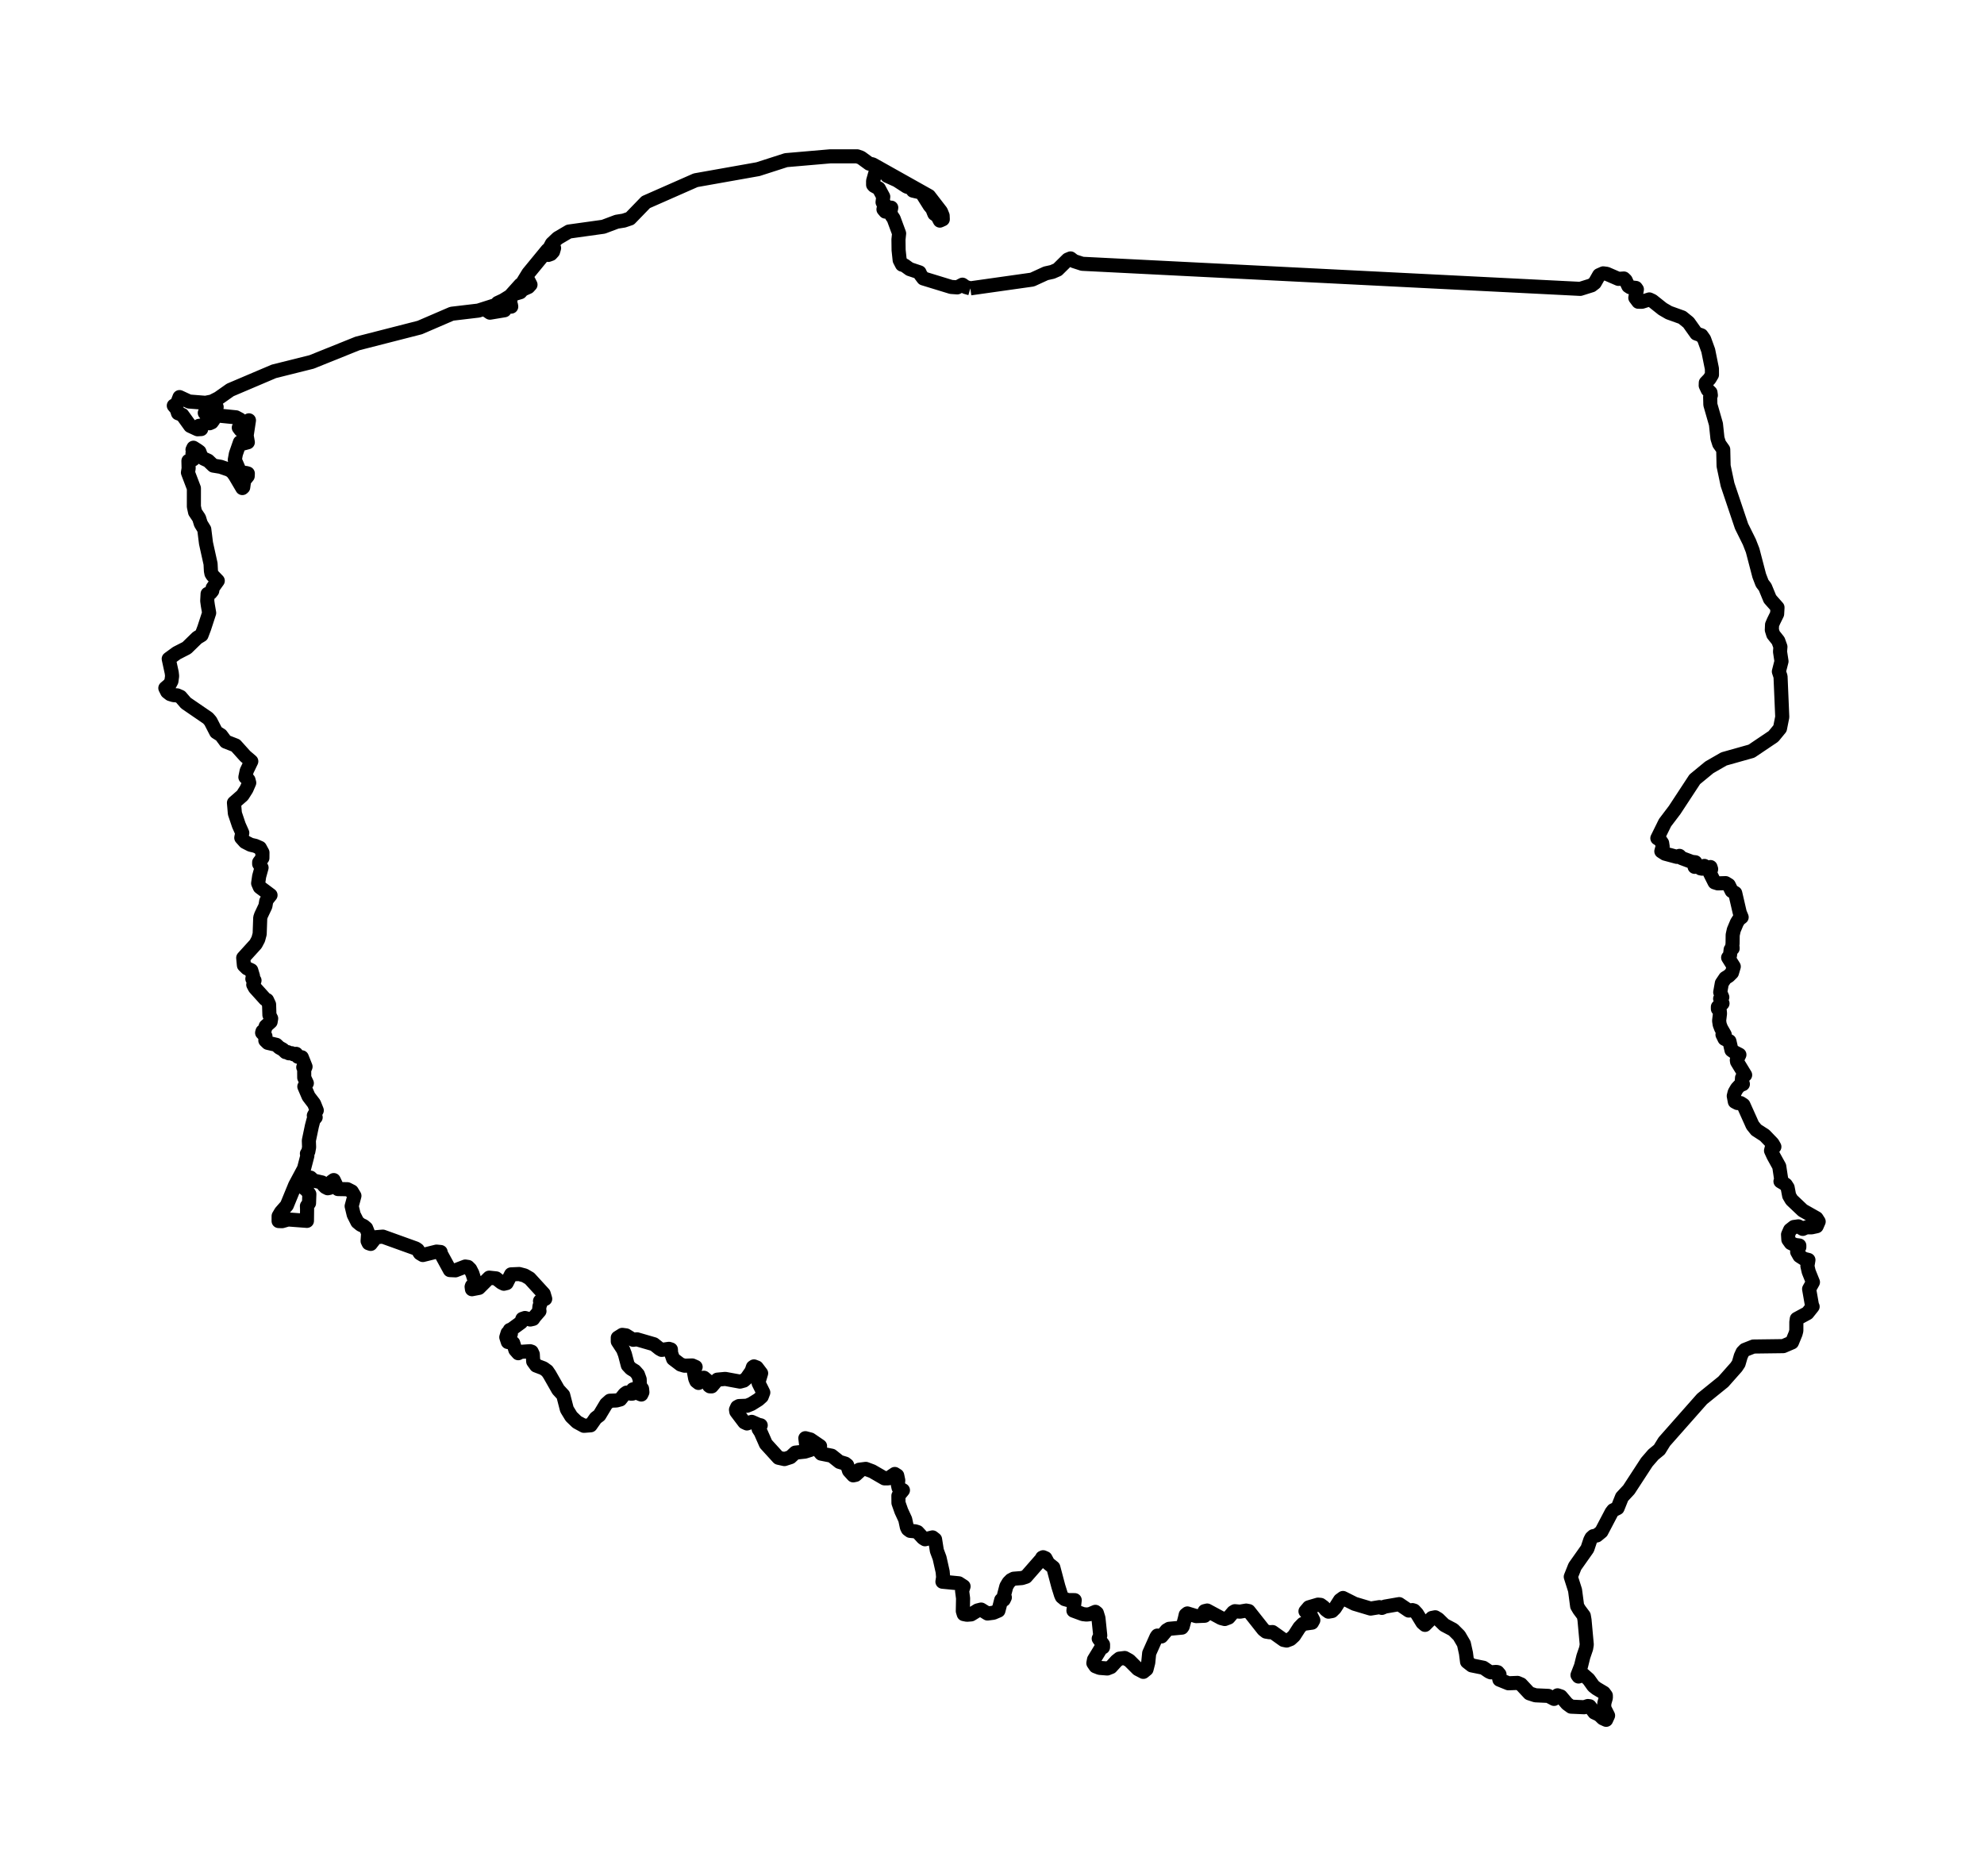 <?xml version="1.0" encoding="utf-8" standalone="no"?>
<!DOCTYPE svg PUBLIC "-//W3C//DTD SVG 1.1//EN"
  "http://www.w3.org/Graphics/SVG/1.1/DTD/svg11.dtd">
<svg xmlns:xlink="http://www.w3.org/1999/xlink" width="281.397pt" height="266.112pt" viewBox="0 0 281.397 266.112" xmlns="http://www.w3.org/2000/svg" version="1.1">
 <defs>
  <style type="text/css">*{stroke-linejoin: round; stroke-linecap: butt}</style>
 </defs>
 <g id="figure_1">
  <g id="patch_1">
   <path d="M 0 266.112 
L 281.397 266.112 
L 281.397 0 
L 0 0 
L 0 266.112 
z
" style="fill: none"/>
  </g>
  <g id="axes_1">
   <g id="PatchCollection_1">
    <path d="M 137.623 40.898 
L 146.402 39.657 
L 148.339 38.769 
L 149.259 38.565 
L 150.001 38.241 
L 151.441 36.821 
L 151.839 36.655 
L 152.336 37.038 
L 153.495 37.416 
L 224.133 40.973 
L 225.744 40.467 
L 226.184 40.128 
L 226.808 39.032 
L 227.391 38.773 
L 227.89 38.838 
L 229.547 39.556 
L 230.318 39.503 
L 230.567 39.742 
L 230.952 40.577 
L 231.216 40.748 
L 232.019 40.838 
L 232.166 41.048 
L 231.944 42.24 
L 232.365 42.799 
L 232.902 42.797 
L 233.932 42.471 
L 234.358 42.667 
L 235.809 43.822 
L 236.702 44.342 
L 238.589 45.02 
L 239.488 45.75 
L 240.596 47.309 
L 241.315 47.562 
L 241.702 48.107 
L 242.285 49.715 
L 242.805 52.295 
L 242.812 53.152 
L 242.464 53.734 
L 241.941 54.278 
L 241.927 54.683 
L 242.215 55.303 
L 242.602 55.67 
L 242.655 56.068 
L 242.558 56.289 
L 242.587 57.401 
L 243.378 60.158 
L 243.593 62.176 
L 243.84 62.956 
L 244.411 63.76 
L 244.464 66.09 
L 245.023 68.737 
L 247.009 74.639 
L 248.112 76.863 
L 248.581 78.063 
L 249.517 81.65 
L 249.931 82.73 
L 250.352 83.28 
L 251.041 84.956 
L 252.108 86.165 
L 252.055 87.084 
L 251.561 88.088 
L 251.336 88.611 
L 251.305 89.351 
L 251.506 89.994 
L 252.214 90.885 
L 252.522 91.738 
L 252.468 92.437 
L 252.676 93.797 
L 252.304 95.249 
L 252.539 95.958 
L 252.783 101.698 
L 252.461 103.319 
L 251.53 104.451 
L 248.422 106.543 
L 244.51 107.644 
L 242.437 108.838 
L 240.374 110.537 
L 237.524 114.882 
L 236.155 116.689 
L 235.069 118.894 
L 235.142 118.912 
L 235.487 119.201 
L 235.744 119.575 
L 235.819 120.074 
L 235.633 120.748 
L 236.16 121.084 
L 237.844 121.537 
L 238.204 121.397 
L 238.511 121.706 
L 239.965 122.25 
L 240.456 122.302 
L 240.456 122.537 
L 240.352 122.95 
L 240.688 122.821 
L 240.981 122.95 
L 241.191 123.167 
L 241.414 123.209 
L 241.736 122.821 
L 242.06 123.183 
L 242.215 123.363 
L 242.606 122.983 
L 242.696 123.269 
L 242.536 123.856 
L 243.187 125.153 
L 243.642 125.297 
L 244.752 125.263 
L 245.192 125.53 
L 245.606 126.373 
L 246.111 126.67 
L 246.755 129.451 
L 247.023 130.099 
L 246.656 130.373 
L 246.349 130.858 
L 245.906 131.911 
L 245.753 132.609 
L 245.737 133.838 
L 245.676 134.304 
L 245.734 134.351 
L 245.746 134.526 
L 245.466 134.684 
L 245.369 135.506 
L 245.108 135.821 
L 245.906 137.094 
L 245.645 137.976 
L 245.195 138.425 
L 244.704 138.728 
L 244.213 139.461 
L 243.985 140.743 
L 244.28 141.442 
L 243.973 141.652 
L 244.191 142.158 
L 244.307 142.322 
L 243.864 142.786 
L 243.654 142.815 
L 243.654 143.099 
L 243.92 143.391 
L 243.951 143.759 
L 243.828 144.783 
L 243.91 145.328 
L 244.113 145.857 
L 244.626 146.749 
L 244.307 146.749 
L 244.597 147.342 
L 245.289 147.679 
L 245.582 148.953 
L 245.949 149.211 
L 246.704 149.599 
L 246.339 150.358 
L 246.375 150.594 
L 247.519 152.474 
L 247.248 152.602 
L 247.081 152.867 
L 247.052 153.257 
L 247.198 153.77 
L 246.769 153.939 
L 246.353 154.387 
L 246.032 154.945 
L 245.906 155.451 
L 246.058 156.258 
L 246.426 156.451 
L 246.878 156.46 
L 247.277 156.725 
L 248.574 159.614 
L 249.101 160.268 
L 250.291 161.036 
L 251.404 162.193 
L 251.665 162.654 
L 251.278 162.859 
L 251.191 163.208 
L 251.537 163.959 
L 252.355 165.44 
L 252.631 167.263 
L 252.531 167.561 
L 253.001 167.84 
L 253.286 168.04 
L 253.545 168.444 
L 253.763 169.595 
L 254.113 170.191 
L 255.695 171.689 
L 257.645 172.793 
L 257.947 173.267 
L 257.66 173.926 
L 256.948 174.081 
L 256.172 174.087 
L 255.695 174.305 
L 255.076 173.946 
L 254.43 174.034 
L 253.893 174.454 
L 253.605 175.105 
L 253.649 175.83 
L 253.995 176.312 
L 254.549 176.577 
L 255.202 176.66 
L 255.202 176.895 
L 254.897 177.56 
L 255.226 178.14 
L 255.865 178.552 
L 256.494 178.711 
L 256.351 179.575 
L 256.535 180.373 
L 257.135 181.864 
L 256.593 182.83 
L 256.997 185.136 
L 257.089 185.326 
L 256.353 186.25 
L 254.846 187.066 
L 254.781 187.523 
L 254.779 188.746 
L 254.672 189.156 
L 254.159 190.405 
L 252.928 190.934 
L 248.688 190.989 
L 247.476 191.468 
L 247.159 191.791 
L 246.902 192.348 
L 246.593 193.409 
L 246.269 193.899 
L 244.423 195.982 
L 241.407 198.423 
L 236.058 204.476 
L 235.354 205.613 
L 234.498 206.315 
L 233.567 207.392 
L 231.029 211.288 
L 230.05 212.343 
L 229.423 213.906 
L 228.804 214.21 
L 228.577 214.502 
L 227.135 217.247 
L 226.484 217.782 
L 225.981 217.888 
L 225.72 218.125 
L 225.55 218.453 
L 225.146 219.665 
L 223.371 222.18 
L 222.788 223.645 
L 223.395 225.557 
L 223.693 227.812 
L 223.997 228.322 
L 224.634 229.177 
L 224.738 229.781 
L 225.055 233.259 
L 224.965 233.81 
L 224.571 234.965 
L 224.239 236.308 
L 223.743 237.591 
L 223.886 237.793 
L 223.995 237.716 
L 224.305 237.302 
L 225.313 238.185 
L 225.998 239.144 
L 226.428 239.483 
L 227.478 240.108 
L 227.761 240.493 
L 227.764 240.814 
L 227.551 241.558 
L 227.522 242.073 
L 227.623 242.43 
L 228.078 243.33 
L 227.805 243.936 
L 227.331 243.718 
L 226.813 243.22 
L 226.136 242.899 
L 225.466 242.012 
L 225.212 241.981 
L 224.684 242.152 
L 222.834 242.071 
L 222.258 241.652 
L 221.38 240.618 
L 220.911 240.463 
L 220.417 240.969 
L 219.607 240.544 
L 217.776 240.459 
L 216.917 240.179 
L 215.732 238.91 
L 215.234 238.701 
L 213.939 238.753 
L 212.667 238.238 
L 212.614 237.999 
L 212.677 237.487 
L 212.42 237.183 
L 212.227 237.144 
L 211.431 237.201 
L 211.16 237.073 
L 210.398 236.551 
L 208.741 236.216 
L 208.078 235.7 
L 207.924 234.493 
L 207.628 233.153 
L 206.956 232 
L 206.112 231.157 
L 204.851 230.491 
L 203.993 229.653 
L 203.565 229.394 
L 203.093 229.487 
L 202.113 230.469 
L 201.753 230.159 
L 200.967 228.877 
L 200.572 228.449 
L 200.34 228.377 
L 199.801 228.438 
L 198.453 227.526 
L 196.423 227.878 
L 195.996 228.061 
L 195.652 227.953 
L 194.397 228.159 
L 192.116 227.477 
L 190.481 226.655 
L 190.057 226.965 
L 189.327 228.11 
L 188.925 228.508 
L 188.422 228.596 
L 188.064 228.336 
L 187.73 227.941 
L 187.307 227.634 
L 186.944 227.598 
L 185.635 227.983 
L 185.161 228.543 
L 185.447 228.889 
L 185.986 229.236 
L 186.272 229.808 
L 186.08 230.155 
L 184.786 230.336 
L 184.305 230.832 
L 183.541 232.018 
L 183.035 232.483 
L 182.486 232.693 
L 182.055 232.606 
L 180.488 231.489 
L 180.089 231.514 
L 179.564 231.428 
L 179.194 231.142 
L 177.116 228.512 
L 176.751 228.443 
L 175.865 228.594 
L 175.144 228.53 
L 174.905 228.673 
L 174.264 229.428 
L 173.71 229.638 
L 173.197 229.504 
L 171.218 228.436 
L 170.853 228.524 
L 170.858 229.177 
L 169.649 229.226 
L 168.412 228.849 
L 168.173 229.039 
L 168.038 229.624 
L 167.75 230.691 
L 167.634 230.859 
L 165.827 231.028 
L 165.471 231.24 
L 164.731 232.112 
L 164.158 231.989 
L 164.024 232.177 
L 162.992 234.487 
L 162.859 235.812 
L 162.617 236.761 
L 162.159 237.136 
L 161.383 236.732 
L 160.176 235.526 
L 159.525 235.167 
L 158.775 235.255 
L 158.352 235.589 
L 157.566 236.451 
L 157.046 236.655 
L 155.967 236.569 
L 155.377 236.34 
L 155.075 235.894 
L 155.169 235.397 
L 156.158 233.773 
L 156.444 233.644 
L 156.447 233.256 
L 155.836 232.416 
L 156.052 231.977 
L 155.795 229.51 
L 155.573 228.789 
L 155.362 228.62 
L 154.578 228.953 
L 154.104 229.004 
L 153.594 228.945 
L 152.25 228.449 
L 152.43 226.963 
L 151.494 226.953 
L 151.006 226.814 
L 150.604 226.486 
L 150.483 226.216 
L 150.106 225.008 
L 149.397 222.331 
L 148.671 221.749 
L 148.277 221.016 
L 147.951 220.875 
L 147.815 220.937 
L 147.726 221.126 
L 145.52 223.645 
L 144.946 223.828 
L 143.775 223.922 
L 143.393 224.12 
L 143.052 224.463 
L 142.733 225.002 
L 142.399 226.277 
L 142.52 226.571 
L 142.36 226.906 
L 142.005 226.93 
L 141.611 228.445 
L 140.89 228.751 
L 140.06 228.857 
L 139.155 228.298 
L 138.645 228.426 
L 137.74 228.983 
L 137.148 229.032 
L 136.69 228.941 
L 136.56 228.514 
L 136.596 226.704 
L 136.458 225.649 
L 136.664 225.01 
L 135.986 224.573 
L 133.669 224.347 
L 133.768 223.714 
L 133.701 222.93 
L 133.26 220.969 
L 132.876 219.941 
L 132.622 218.339 
L 132.271 218.065 
L 131.199 218.327 
L 130.904 218.141 
L 130.14 217.308 
L 129.806 217.202 
L 129.085 217.135 
L 128.773 216.906 
L 128.626 216.621 
L 128.391 215.518 
L 127.839 214.325 
L 127.433 213.172 
L 127.423 212.155 
L 128.067 211.372 
L 127.445 211.021 
L 127.344 210.557 
L 127.402 209.974 
L 127.256 209.286 
L 126.911 209.066 
L 125.989 209.684 
L 125.445 209.686 
L 123.705 208.68 
L 122.801 208.343 
L 121.857 208.464 
L 121.981 208.529 
L 122.007 208.594 
L 121.352 209.192 
L 121.013 209.262 
L 120.418 208.608 
L 120.157 207.811 
L 119.879 207.596 
L 119.054 207.347 
L 117.96 206.476 
L 116.466 206.18 
L 116.161 205.811 
L 116.313 205.111 
L 114.946 204.178 
L 114.226 203.99 
L 114.33 204.849 
L 114.453 204.903 
L 114.84 204.849 
L 115.005 205.111 
L 115.046 205.49 
L 114.927 205.656 
L 114.165 205.894 
L 112.801 206.039 
L 112.111 206.682 
L 111.26 206.953 
L 110.409 206.764 
L 108.628 204.807 
L 107.895 203.143 
L 107.603 202.696 
L 107.678 202.488 
L 107.895 202.164 
L 107.566 202.092 
L 106.623 201.676 
L 105.938 201.901 
L 105.573 201.729 
L 104.436 200.229 
L 104.388 199.952 
L 104.559 199.57 
L 104.816 199.435 
L 105.946 199.39 
L 106.57 199.135 
L 107.566 198.513 
L 108.04 198.086 
L 108.26 197.511 
L 107.595 196.172 
L 107.641 195.825 
L 107.953 194.78 
L 107.334 193.962 
L 106.937 193.809 
L 106.785 193.911 
L 106.594 194.48 
L 105.9 195.478 
L 105.498 195.819 
L 104.956 195.966 
L 102.864 195.582 
L 101.749 195.688 
L 100.941 196.639 
L 100.692 196.637 
L 100.573 196.554 
L 100.355 195.848 
L 99.845 195.419 
L 99.327 195.46 
L 99.073 196.154 
L 98.761 195.909 
L 98.599 195.519 
L 98.379 194.338 
L 98.232 194.068 
L 98.662 193.887 
L 98.178 193.674 
L 97.08 193.707 
L 96.524 193.54 
L 95.469 192.74 
L 95.184 191.921 
L 95.155 191.403 
L 94.881 191.317 
L 93.846 191.466 
L 93.546 191.301 
L 92.745 190.664 
L 90.341 189.966 
L 89.799 190.032 
L 88.793 189.407 
L 88.258 189.336 
L 87.622 189.736 
L 87.624 190.266 
L 88.374 191.413 
L 88.64 192.107 
L 89.044 193.65 
L 89.482 194.119 
L 90.053 194.466 
L 90.479 194.952 
L 90.726 195.633 
L 90.759 196.554 
L 91.064 196.974 
L 91.11 197.474 
L 90.96 197.797 
L 90.677 197.686 
L 90.179 196.968 
L 89.77 197.066 
L 89.717 197.664 
L 89.506 197.68 
L 88.868 197.527 
L 88.587 197.729 
L 87.978 198.495 
L 87.431 198.641 
L 86.497 198.678 
L 85.972 199.146 
L 85.012 200.745 
L 84.492 201.137 
L 83.771 202.162 
L 82.82 202.235 
L 81.838 201.703 
L 81.033 200.929 
L 80.401 199.894 
L 79.881 197.882 
L 79.173 197.113 
L 77.941 194.95 
L 77.605 194.458 
L 77.085 194.08 
L 76.043 193.684 
L 75.626 193.109 
L 75.585 192.433 
L 75.568 192.08 
L 75.404 191.727 
L 75.181 191.654 
L 73.841 191.746 
L 73.503 191.936 
L 73.091 191.466 
L 72.789 190.487 
L 72.029 190.348 
L 71.809 189.67 
L 71.993 189.068 
L 72.46 189.178 
L 72.417 189.062 
L 72.303 188.64 
L 72.446 188.627 
L 73.911 187.556 
L 74.093 187.066 
L 74.461 186.942 
L 75.21 187.158 
L 75.612 187.066 
L 75.832 186.746 
L 76.514 185.964 
L 76.449 185.985 
L 76.514 185.277 
L 76.681 184.826 
L 76.592 184.54 
L 77.327 184.228 
L 77.114 183.505 
L 75.121 181.326 
L 74.402 180.907 
L 73.638 180.705 
L 72.487 180.754 
L 71.86 181.989 
L 71.466 182.083 
L 71.11 181.911 
L 70.37 181.326 
L 69.383 181.222 
L 67.932 182.671 
L 66.938 182.86 
L 66.892 182.505 
L 66.938 182.381 
L 67.274 182.099 
L 67.327 181.648 
L 66.996 180.611 
L 66.691 180.015 
L 66.376 179.701 
L 65.989 179.644 
L 64.603 180.181 
L 63.805 180.146 
L 62.547 177.842 
L 62.496 177.583 
L 61.916 177.526 
L 59.971 178.011 
L 59.553 177.758 
L 59.243 177.269 
L 58.977 177.087 
L 54.294 175.401 
L 53.319 175.485 
L 52.581 176.435 
L 52.288 176.34 
L 52.138 176.026 
L 52.216 174.916 
L 51.935 174.205 
L 51.58 173.903 
L 51.156 173.71 
L 50.69 173.326 
L 50.165 172.287 
L 49.877 171.079 
L 50.269 169.616 
L 49.894 168.995 
L 49.27 168.677 
L 47.937 168.655 
L 47.334 167.381 
L 47.032 167.598 
L 46.744 168.485 
L 46.481 168.54 
L 46.152 168.373 
L 45.876 168.095 
L 45.677 167.72 
L 44.492 167.453 
L 44.047 167.035 
L 43.873 167.522 
L 43.041 168.099 
L 43.14 168.528 
L 43.52 168.836 
L 43.875 169.367 
L 43.829 170.661 
L 43.534 171.057 
L 43.554 171.522 
L 43.534 173.167 
L 40.861 172.965 
L 40.015 173.208 
L 39.516 173.191 
L 39.519 172.485 
L 39.85 171.924 
L 40.682 170.975 
L 41.863 168.099 
L 43.122 165.748 
L 43.593 163.931 
L 43.53 163.631 
L 43.73 163.331 
L 43.84 162.72 
L 43.805 161.776 
L 44.241 159.697 
L 44.47 158.835 
L 44.771 158.481 
L 44.512 158.223 
L 44.93 157.495 
L 44.543 156.534 
L 43.763 155.514 
L 43.165 154.114 
L 43.52 153.639 
L 43.151 152.85 
L 43.143 151.635 
L 43.012 151.38 
L 43.281 151.443 
L 43.336 151.292 
L 42.806 149.965 
L 42.251 149.89 
L 42.008 149.477 
L 41.61 149.532 
L 41.373 149.387 
L 40.961 149.393 
L 40.814 149.236 
L 40.505 149.232 
L 40.12 148.866 
L 39.598 148.577 
L 39.199 148.197 
L 37.983 147.915 
L 37.634 147.577 
L 37.649 146.975 
L 37.178 146.491 
L 37.231 146.289 
L 37.56 146.029 
L 37.685 145.561 
L 38.381 144.939 
L 38.46 144.457 
L 38.213 143.971 
L 38.164 142.472 
L 37.876 141.85 
L 37.608 141.717 
L 36.157 140.109 
L 35.921 139.665 
L 36.098 139.064 
L 35.793 138.838 
L 35.883 138.456 
L 35.633 137.62 
L 35.027 137.34 
L 34.596 136.918 
L 34.497 135.854 
L 36.27 133.901 
L 36.631 133.218 
L 36.829 132.476 
L 36.911 130.159 
L 37.037 129.791 
L 37.642 128.513 
L 37.76 127.825 
L 37.939 127.502 
L 38.37 126.966 
L 36.848 125.827 
L 36.614 125.283 
L 36.756 124.298 
L 37.097 123.066 
L 36.759 122.537 
L 36.759 122.302 
L 37.216 121.7 
L 37.223 120.924 
L 36.86 120.257 
L 36.205 119.972 
L 35.54 119.818 
L 34.746 119.412 
L 34.221 118.825 
L 34.362 118.134 
L 33.871 117.03 
L 33.314 115.374 
L 33.184 113.868 
L 34.396 112.808 
L 34.962 111.916 
L 35.349 111.026 
L 35.24 110.621 
L 34.804 110.227 
L 34.986 109.346 
L 35.641 107.984 
L 34.779 107.243 
L 33.421 105.735 
L 32.02 105.187 
L 31.348 104.279 
L 30.658 103.842 
L 29.858 102.285 
L 29.495 101.866 
L 26.369 99.725 
L 25.605 98.837 
L 25.136 98.633 
L 24.616 98.596 
L 24.125 98.445 
L 23.718 98.131 
L 23.45 97.597 
L 24.071 97.067 
L 24.313 96.607 
L 24.41 95.89 
L 24.357 95.415 
L 23.931 93.451 
L 25.063 92.627 
L 26.488 91.897 
L 27.966 90.457 
L 28.585 90.085 
L 28.965 89.082 
L 29.666 86.934 
L 29.478 85.848 
L 29.393 85.231 
L 29.446 84.233 
L 29.873 84.088 
L 30.104 83.795 
L 30.161 83.389 
L 30.886 82.374 
L 30.131 81.593 
L 29.988 81.352 
L 29.916 80.979 
L 29.865 79.969 
L 29.217 77.045 
L 28.972 75.08 
L 28.481 74.278 
L 28.237 73.486 
L 27.668 72.635 
L 27.499 71.853 
L 27.502 69.249 
L 26.657 67.031 
L 26.754 66.441 
L 26.727 65.37 
L 26.955 65.345 
L 27.376 65.169 
L 27.685 64.893 
L 27.715 64.584 
L 27.304 64.308 
L 27.608 64.047 
L 27.532 63.917 
L 27.304 63.789 
L 27.435 63.507 
L 27.993 63.862 
L 28.283 64.072 
L 28.555 64.803 
L 28.886 65.049 
L 29.526 65.345 
L 30.252 66.039 
L 31.284 66.208 
L 32.542 66.642 
L 32.978 66.971 
L 33.334 67.465 
L 34.372 69.225 
L 34.496 69.114 
L 34.629 68.152 
L 35.132 67.532 
L 35.149 67.16 
L 34.898 67.089 
L 34.298 67.036 
L 34.029 66.9 
L 33.303 65.216 
L 33.456 64.377 
L 34.029 62.731 
L 34.298 62.96 
L 35.149 62.731 
L 34.983 61.774 
L 35.309 59.62 
L 35.092 60.074 
L 34.909 60.375 
L 34.349 60.917 
L 34.496 61.177 
L 34.126 60.993 
L 33.869 60.658 
L 34.349 60.139 
L 34.027 59.495 
L 33.471 59.193 
L 30.875 58.933 
L 30.509 58.546 
L 30.728 57.731 
L 30.702 57.689 
L 30.658 57.547 
L 30.427 57.927 
L 30.244 57.981 
L 29.766 57.806 
L 29.563 57.883 
L 29.046 58.563 
L 30.126 58.859 
L 30.324 59.103 
L 30.279 59.563 
L 30.035 59.898 
L 29.738 60.029 
L 29.526 59.88 
L 28.568 60.366 
L 28.233 60.399 
L 28.233 60.658 
L 28.538 60.857 
L 28.012 60.885 
L 26.978 60.406 
L 25.852 58.844 
L 25.249 58.609 
L 25.061 58.017 
L 24.652 57.535 
L 25.068 57.344 
L 25.466 56.321 
L 26.824 56.952 
L 29.14 57.136 
L 30.069 56.952 
L 30.978 56.489 
L 32.658 55.305 
L 38.85 52.672 
L 44.191 51.337 
L 50.703 48.717 
L 59.537 46.456 
L 64.075 44.5 
L 67.847 44.053 
L 70.437 43.228 
L 70.142 43.512 
L 68.982 44.006 
L 69.49 44.349 
L 71.553 44.006 
L 71.553 43.772 
L 71.393 43.772 
L 71.393 43.49 
L 72.509 43.49 
L 72.473 43.271 
L 72.429 43.284 
L 72.349 43.228 
L 72.395 42.617 
L 71.856 42.592 
L 70.582 42.972 
L 71.388 42.593 
L 72.357 41.991 
L 73.805 40.379 
L 73.511 40.944 
L 72.784 41.746 
L 73.793 41.446 
L 74.119 41.076 
L 74.94 40.708 
L 75.241 40.379 
L 74.963 39.828 
L 74.498 39.814 
L 73.949 40.379 
L 74.942 38.758 
L 77.652 35.459 
L 77.652 35.692 
L 77.526 36.062 
L 77.762 36.157 
L 78.14 36.021 
L 78.439 35.692 
L 78.587 35.182 
L 78.45 35.026 
L 78.147 35.147 
L 77.799 35.459 
L 78.279 34.552 
L 79.092 33.784 
L 80.69 32.843 
L 85.579 32.162 
L 87.478 31.449 
L 88.474 31.29 
L 89.358 30.991 
L 91.602 28.675 
L 98.661 25.565 
L 107.514 23.993 
L 111.487 22.715 
L 117.734 22.176 
L 121.585 22.176 
L 122.115 22.36 
L 123.277 23.209 
L 123.768 23.315 
L 131.762 27.801 
L 133.455 29.996 
L 133.695 30.586 
L 133.718 31.102 
L 133.305 31.29 
L 133.088 30.884 
L 132.945 30.611 
L 132.518 30.327 
L 132.233 29.615 
L 131.848 29.152 
L 130.734 27.378 
L 130.517 27.28 
L 129.488 27.04 
L 129.265 26.683 
L 128.602 26.467 
L 127.204 25.565 
L 125.829 24.944 
L 125.608 24.648 
L 124.648 24.01 
L 124.362 24.131 
L 124.214 24.325 
L 123.837 25.659 
L 123.837 26.213 
L 123.962 26.354 
L 124.648 26.732 
L 125.273 27.896 
L 125.178 28.687 
L 125.448 28.957 
L 125.307 29.698 
L 125.574 30.013 
L 126.02 29.925 
L 126.408 29.453 
L 126.271 30.083 
L 126.46 30.586 
L 126.751 31.012 
L 127.524 33.103 
L 127.433 33.973 
L 127.452 35.474 
L 127.604 36.896 
L 127.932 37.531 
L 128.299 37.647 
L 129.014 38.165 
L 130.419 38.636 
L 130.562 38.967 
L 130.956 39.49 
L 134.903 40.699 
L 135.775 40.761 
L 136.505 40.379 
L 136.979 40.714 
L 137.623 40.898 
L 137.623 40.898 
" clip-path="url(#p56e9fd159f)" style="fill: none; stroke: #000000; stroke-width: 2"/>
   </g>
  </g>
 </g>
 <defs>
  <clipPath id="p56e9fd159f">
   <rect x="0" y="-0" width="281.397" height="266.112"/>
  </clipPath>
 </defs>
</svg>
